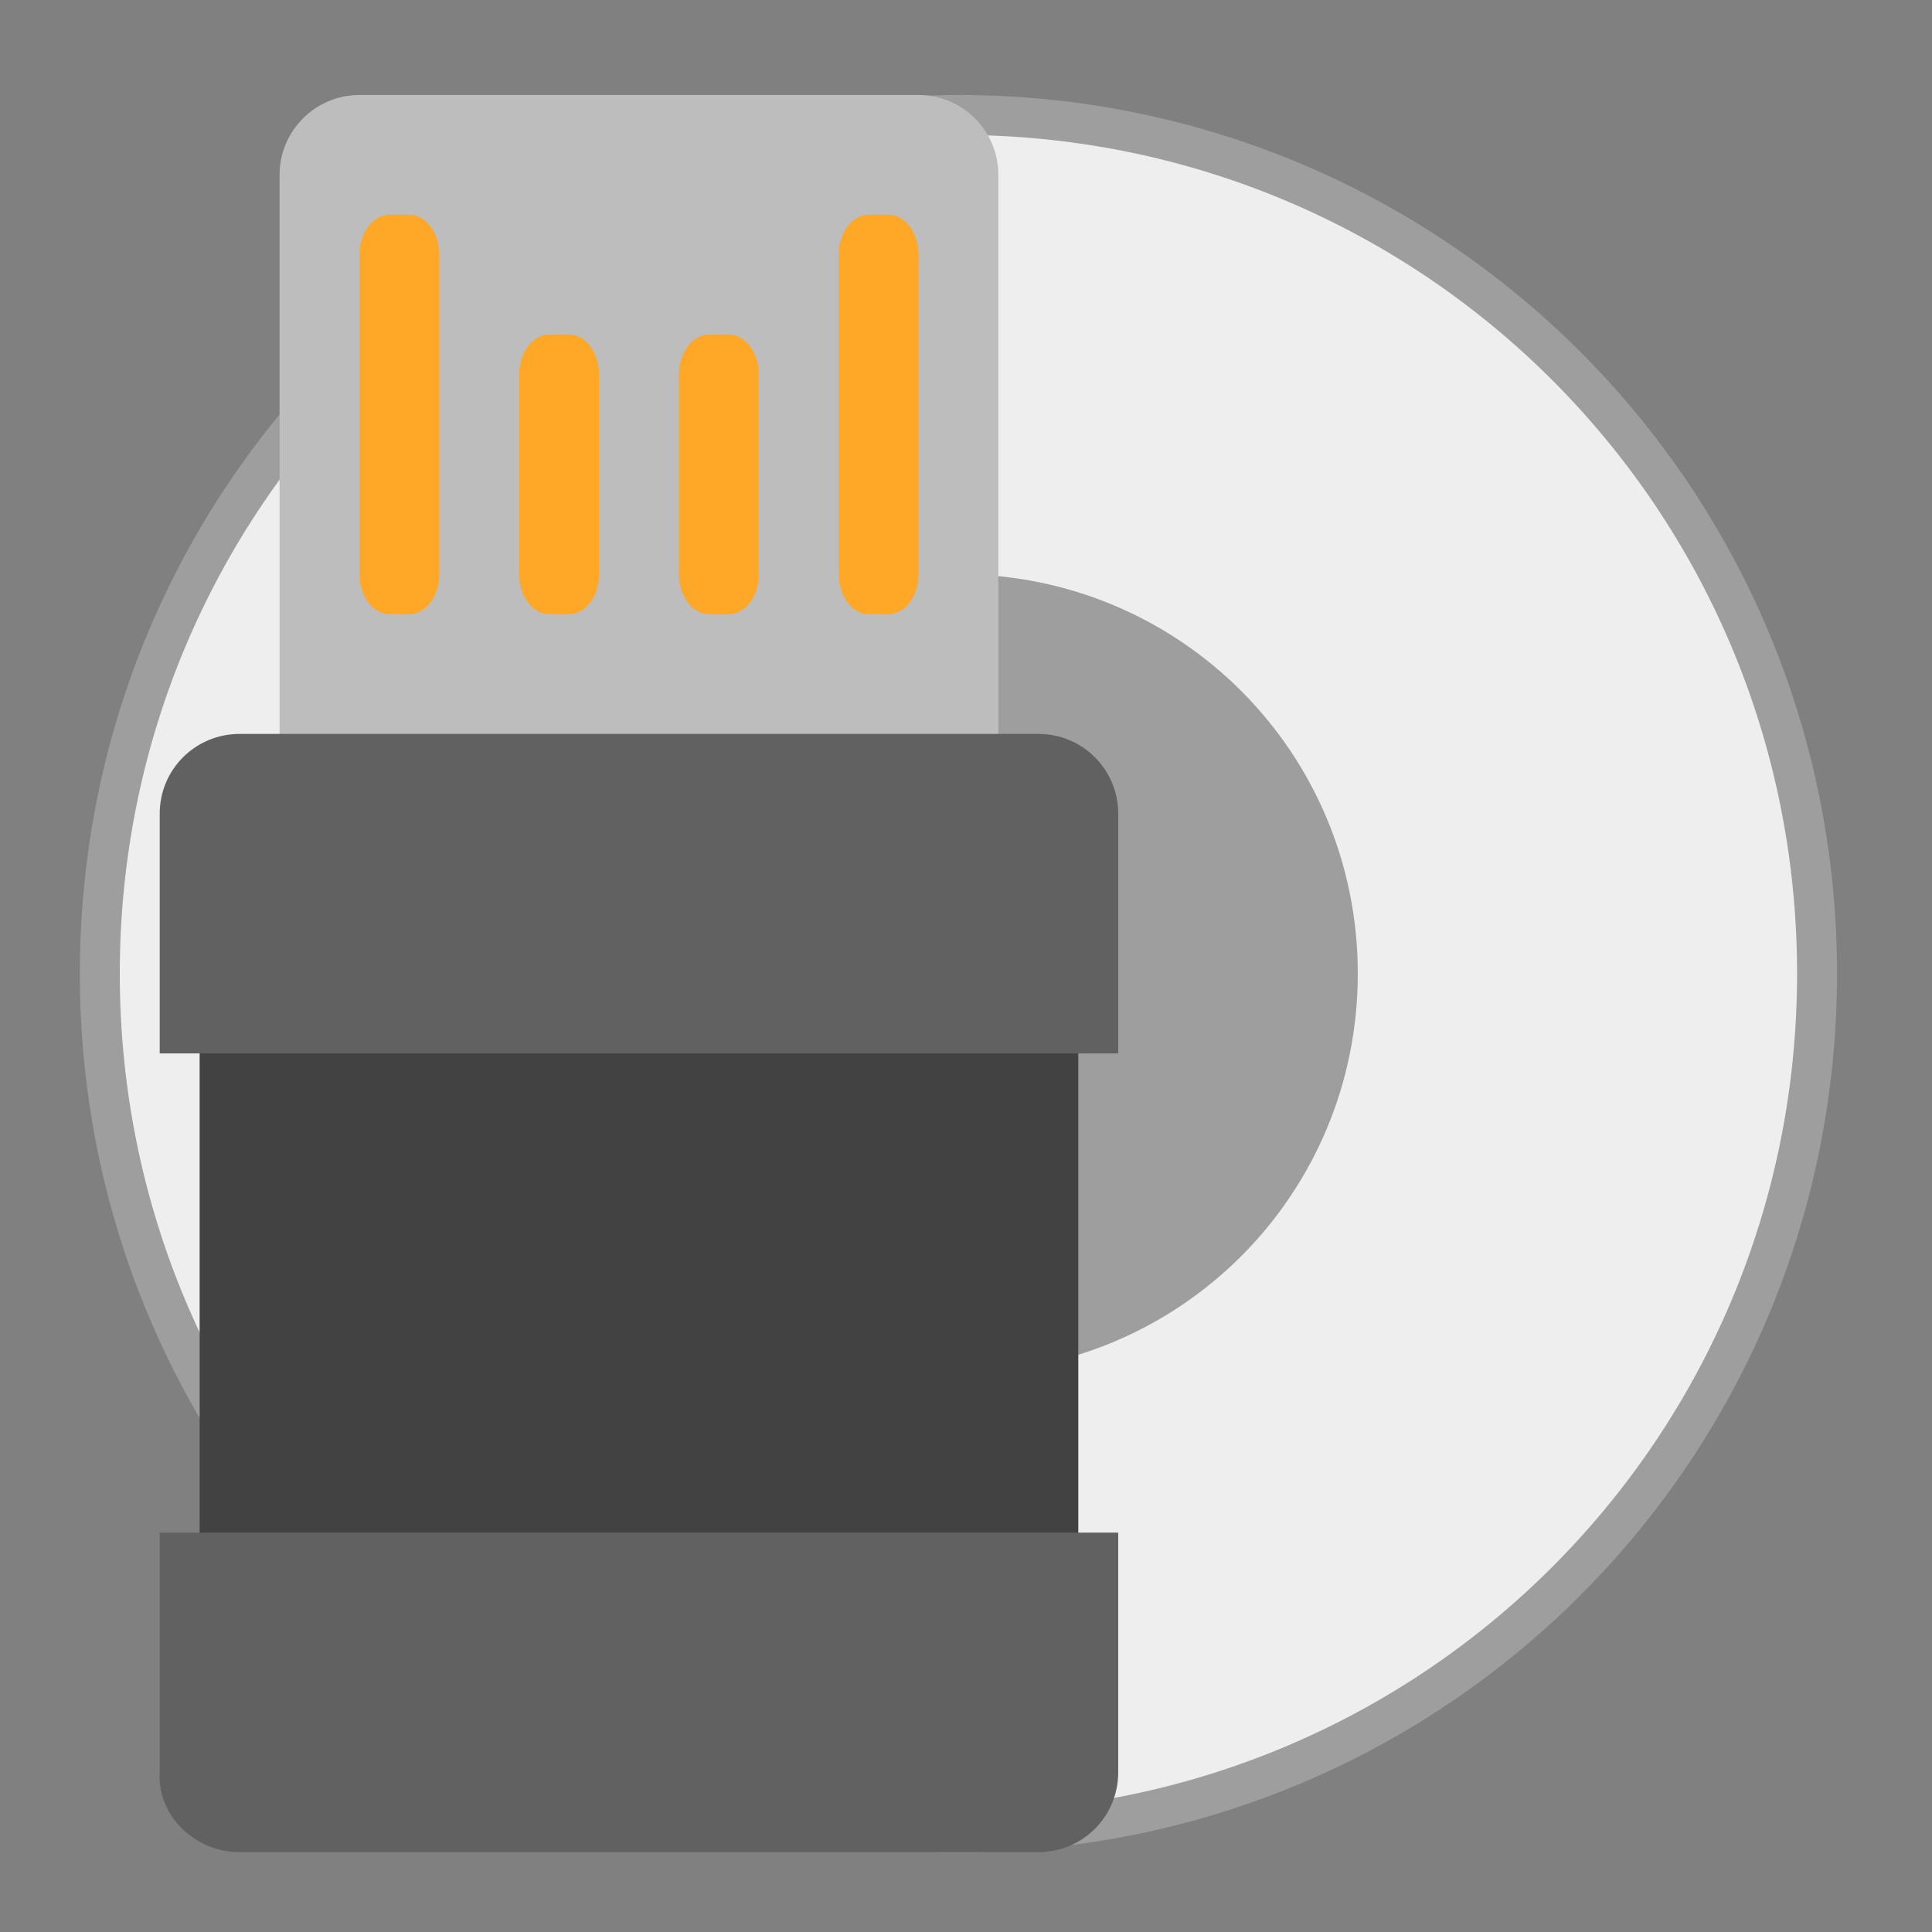 <?xml version="1.0" encoding="UTF-8"?>
<svg xmlns="http://www.w3.org/2000/svg" xmlns:xlink="http://www.w3.org/1999/xlink" width="24px" height="24px" viewBox="0 0 24 24" version="1.1">
<rect x="0" y="0" width="24" height="24" fill="#808080" stroke="none"/>
<g id="surface1">
<path style=" stroke:none;fill-rule:nonzero;fill:rgb(61.961%,61.961%,61.961%);fill-opacity:1;" d="M 11.906 1.18 C 5.859 1.18 0.992 6.047 0.992 12.094 C 0.992 18.141 5.859 23.008 11.906 23.008 C 17.953 23.008 22.82 18.141 22.82 12.094 C 22.82 6.047 17.953 1.18 11.906 1.18 Z M 11.906 9.117 C 13.555 9.117 14.883 10.445 14.883 12.094 C 14.883 13.742 13.555 15.07 11.906 15.07 C 10.258 15.07 8.93 13.742 8.93 12.094 C 8.93 10.445 10.258 9.117 11.906 9.117 Z M 11.906 9.117 "/>
<path style=" stroke:none;fill-rule:nonzero;fill:rgb(93.333%,93.333%,93.333%);fill-opacity:1;" d="M 11.906 1.676 C 6.133 1.676 1.488 6.32 1.488 12.094 C 1.488 17.867 6.133 22.512 11.906 22.512 C 17.68 22.512 22.324 17.867 22.324 12.094 C 22.324 6.32 17.68 1.676 11.906 1.676 Z M 11.906 9.117 C 13.555 9.117 14.883 10.445 14.883 12.094 C 14.883 13.742 13.555 15.07 11.906 15.07 C 10.258 15.07 8.93 13.742 8.93 12.094 C 8.93 10.445 10.258 9.117 11.906 9.117 Z M 11.906 9.117 "/>
<path style=" stroke:none;fill-rule:nonzero;fill:rgb(61.961%,61.961%,61.961%);fill-opacity:1;" d="M 11.906 7.133 C 9.156 7.133 6.945 9.344 6.945 12.094 C 6.945 14.844 9.156 17.055 11.906 17.055 C 14.656 17.055 16.867 14.844 16.867 12.094 C 16.867 9.344 14.656 7.133 11.906 7.133 Z M 11.906 10.605 C 12.73 10.605 13.395 11.27 13.395 12.094 C 13.395 12.918 12.73 13.582 11.906 13.582 C 11.082 13.582 10.418 12.918 10.418 12.094 C 10.418 11.27 11.082 10.605 11.906 10.605 Z M 11.906 10.605 "/>
<path style=" stroke:none;fill-rule:nonzero;fill:rgb(74.118%,74.118%,74.118%);fill-opacity:1;" d="M 4.465 1.18 L 11.41 1.18 C 11.957 1.18 12.402 1.625 12.402 2.172 L 12.402 10.605 C 12.402 11.152 11.957 11.598 11.41 11.598 L 4.465 11.598 C 3.918 11.598 3.473 11.152 3.473 10.605 L 3.473 2.172 C 3.473 1.625 3.918 1.18 4.465 1.18 Z M 4.465 1.18 "/>
<path style=" stroke:none;fill-rule:nonzero;fill:rgb(25.882%,25.882%,25.882%);fill-opacity:1;" d="M 2.48 12.59 L 13.395 12.59 L 13.395 19.535 L 2.48 19.535 Z M 2.48 12.59 "/>
<path style=" stroke:none;fill-rule:nonzero;fill:rgb(100%,65.49%,14.902%);fill-opacity:1;" d="M 4.836 2.668 L 5.086 2.668 C 5.289 2.668 5.457 2.891 5.457 3.164 L 5.457 7.133 C 5.457 7.406 5.289 7.629 5.086 7.629 L 4.836 7.629 C 4.633 7.629 4.465 7.406 4.465 7.133 L 4.465 3.164 C 4.465 2.891 4.633 2.668 4.836 2.668 Z M 4.836 2.668 "/>
<path style=" stroke:none;fill-rule:nonzero;fill:rgb(100%,65.49%,14.902%);fill-opacity:1;" d="M 10.789 2.668 L 11.039 2.668 C 11.242 2.668 11.41 2.891 11.41 3.164 L 11.41 7.133 C 11.41 7.406 11.242 7.629 11.039 7.629 L 10.789 7.629 C 10.586 7.629 10.418 7.406 10.418 7.133 L 10.418 3.164 C 10.418 2.891 10.586 2.668 10.789 2.668 Z M 10.789 2.668 "/>
<path style=" stroke:none;fill-rule:nonzero;fill:rgb(100%,65.49%,14.902%);fill-opacity:1;" d="M 6.82 4.156 L 7.07 4.156 C 7.273 4.156 7.441 4.379 7.441 4.652 L 7.441 7.133 C 7.441 7.406 7.273 7.629 7.07 7.629 L 6.82 7.629 C 6.617 7.629 6.449 7.406 6.449 7.133 L 6.449 4.652 C 6.449 4.379 6.617 4.156 6.82 4.156 Z M 6.82 4.156 "/>
<path style=" stroke:none;fill-rule:nonzero;fill:rgb(100%,65.49%,14.902%);fill-opacity:1;" d="M 8.805 4.156 L 9.055 4.156 C 9.258 4.156 9.426 4.379 9.426 4.652 L 9.426 7.133 C 9.426 7.406 9.258 7.629 9.055 7.629 L 8.805 7.629 C 8.602 7.629 8.434 7.406 8.434 7.133 L 8.434 4.652 C 8.434 4.379 8.602 4.156 8.805 4.156 Z M 8.805 4.156 "/>
<path style=" stroke:none;fill-rule:nonzero;fill:rgb(38.039%,38.039%,38.039%);fill-opacity:1;" d="M 2.977 9.117 C 2.426 9.117 1.984 9.559 1.984 10.109 L 1.984 13.086 L 13.891 13.086 L 13.891 10.109 C 13.891 9.559 13.449 9.117 12.898 9.117 Z M 2.977 9.117 "/>
<path style=" stroke:none;fill-rule:nonzero;fill:rgb(38.039%,38.039%,38.039%);fill-opacity:1;" d="M 2.977 23.008 C 2.426 23.008 1.953 22.562 1.984 22.016 L 1.984 19.039 L 13.891 19.039 L 13.891 22.016 C 13.891 22.566 13.449 23.008 12.898 23.008 Z M 2.977 23.008 "/>
</g>
</svg>
